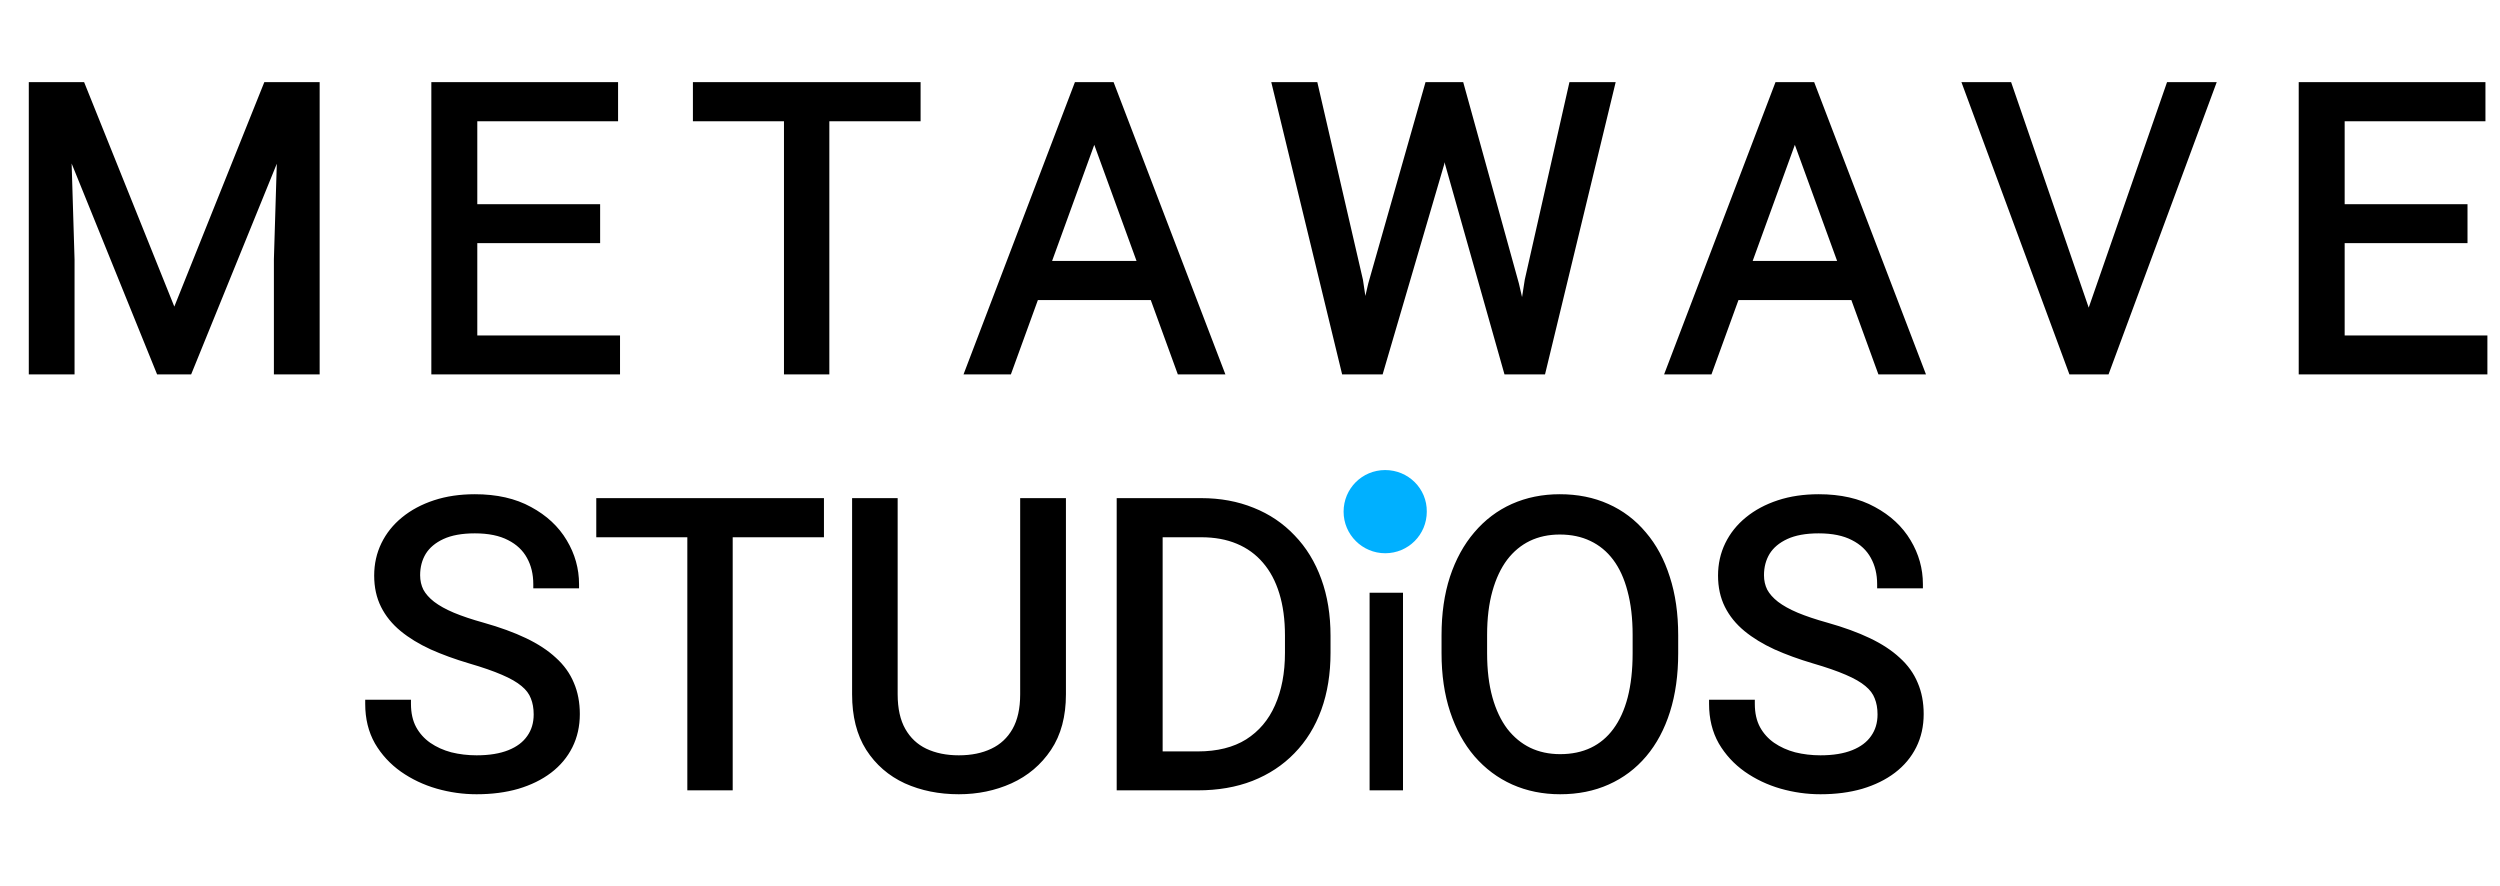 <svg width="601" height="213" viewBox="0 0 601 213" fill="none" xmlns="http://www.w3.org/2000/svg">
<path d="M10.781 20.75H19.547L41.906 76.391L64.219 20.75H73.031L45.281 89H38.438L10.781 20.75ZM7.922 20.75H15.656L16.922 62.375V89H7.922V20.75ZM68.109 20.75H75.844V89H66.844V62.375L68.109 20.75ZM148.054 81.641V89H111.913V81.641H148.054ZM113.741 20.75V89H104.694V20.75H113.741ZM143.272 50.094V57.453H111.913V50.094H143.272ZM147.585 20.75V28.156H111.913V20.75H147.585ZM198.373 20.75V89H189.467V20.75H198.373ZM220.311 20.75V28.156H167.576V20.75H220.311ZM264.911 26.797L242.318 89H233.083L259.099 20.75H265.052L264.911 26.797ZM283.849 89L261.208 26.797L261.068 20.75H267.021L293.13 89H283.849ZM282.677 63.734V71.141H244.333V63.734H282.677ZM329.902 68.375L343.449 20.75H350.012L346.215 39.266L331.637 89H325.121L329.902 68.375ZM315.887 20.75L326.668 67.438L329.902 89H323.434L306.887 20.75H315.887ZM367.543 67.391L378.09 20.75H387.137L370.637 89H364.168L367.543 67.391ZM350.996 20.75L364.168 68.375L368.949 89H362.434L348.371 39.266L344.527 20.75H350.996ZM433.331 26.797L410.737 89H401.503L427.519 20.75H433.472L433.331 26.797ZM452.269 89L429.628 26.797L429.487 20.75H435.441L461.55 89H452.269ZM451.097 63.734V71.141H412.753V63.734H451.097ZM501.557 78.641L521.666 20.75H531.463L506.198 89H499.213L501.557 78.641ZM482.76 20.75L502.682 78.641L505.166 89H498.182L472.963 20.75H482.76ZM596.97 81.641V89H560.829V81.641H596.97ZM562.657 20.75V89H553.611V20.75H562.657ZM592.189 50.094V57.453H560.829V50.094H592.189ZM596.501 20.75V28.156H560.829V20.75H596.501Z" fill="black"/>
<path d="M10.781 20.75V19.75H9.297L9.854 21.126L10.781 20.75ZM19.547 20.75L20.475 20.377L20.223 19.75H19.547V20.75ZM41.906 76.391L40.978 76.763L41.907 79.075L42.834 76.763L41.906 76.391ZM64.219 20.75V19.75H63.542L63.291 20.378L64.219 20.75ZM73.031 20.75L73.958 21.127L74.517 19.75H73.031V20.75ZM45.281 89V90H45.954L46.208 89.377L45.281 89ZM38.438 89L37.511 89.376L37.764 90H38.438V89ZM7.922 20.75V19.75H6.922V20.75H7.922ZM15.656 20.75L16.656 20.72L16.626 19.75H15.656V20.75ZM16.922 62.375H17.922V62.36L17.921 62.345L16.922 62.375ZM16.922 89V90H17.922V89H16.922ZM7.922 89H6.922V90H7.922V89ZM68.109 20.75V19.75H67.139L67.11 20.72L68.109 20.75ZM75.844 20.75H76.844V19.75H75.844V20.75ZM75.844 89V90H76.844V89H75.844ZM66.844 89H65.844V90H66.844V89ZM66.844 62.375L65.844 62.345L65.844 62.36V62.375H66.844ZM10.781 21.75H19.547V19.75H10.781V21.75ZM18.619 21.123L40.978 76.763L42.834 76.018L20.475 20.377L18.619 21.123ZM42.834 76.763L65.147 21.122L63.291 20.378L40.978 76.018L42.834 76.763ZM64.219 21.75H73.031V19.75H64.219V21.75ZM72.105 20.373L44.355 88.623L46.208 89.377L73.958 21.127L72.105 20.373ZM45.281 88H38.438V90H45.281V88ZM39.364 88.624L11.708 20.374L9.854 21.126L37.511 89.376L39.364 88.624ZM7.922 21.75H15.656V19.75H7.922V21.75ZM14.657 20.78L15.922 62.405L17.921 62.345L16.656 20.72L14.657 20.78ZM15.922 62.375V89H17.922V62.375H15.922ZM16.922 88H7.922V90H16.922V88ZM8.922 89V20.75H6.922V89H8.922ZM68.109 21.75H75.844V19.75H68.109V21.75ZM74.844 20.75V89H76.844V20.75H74.844ZM75.844 88H66.844V90H75.844V88ZM67.844 89V62.375H65.844V89H67.844ZM67.843 62.405L69.109 20.78L67.11 20.72L65.844 62.345L67.843 62.405ZM148.054 81.641H149.054V80.641H148.054V81.641ZM148.054 89V90H149.054V89H148.054ZM111.913 89H110.913V90H111.913V89ZM111.913 81.641V80.641H110.913V81.641H111.913ZM113.741 20.75H114.741V19.75H113.741V20.75ZM113.741 89V90H114.741V89H113.741ZM104.694 89H103.694V90H104.694V89ZM104.694 20.75V19.75H103.694V20.75H104.694ZM143.272 50.094H144.272V49.094H143.272V50.094ZM143.272 57.453V58.453H144.272V57.453H143.272ZM111.913 57.453H110.913V58.453H111.913V57.453ZM111.913 50.094V49.094H110.913V50.094H111.913ZM147.585 20.75H148.585V19.75H147.585V20.75ZM147.585 28.156V29.156H148.585V28.156H147.585ZM111.913 28.156H110.913V29.156H111.913V28.156ZM111.913 20.75V19.75H110.913V20.75H111.913ZM147.054 81.641V89H149.054V81.641H147.054ZM148.054 88H111.913V90H148.054V88ZM112.913 89V81.641H110.913V89H112.913ZM111.913 82.641H148.054V80.641H111.913V82.641ZM112.741 20.75V89H114.741V20.75H112.741ZM113.741 88H104.694V90H113.741V88ZM105.694 89V20.75H103.694V89H105.694ZM104.694 21.75H113.741V19.75H104.694V21.75ZM142.272 50.094V57.453H144.272V50.094H142.272ZM143.272 56.453H111.913V58.453H143.272V56.453ZM112.913 57.453V50.094H110.913V57.453H112.913ZM111.913 51.094H143.272V49.094H111.913V51.094ZM146.585 20.75V28.156H148.585V20.75H146.585ZM147.585 27.156H111.913V29.156H147.585V27.156ZM112.913 28.156V20.75H110.913V28.156H112.913ZM111.913 21.75H147.585V19.75H111.913V21.75ZM198.373 20.75H199.373V19.75H198.373V20.75ZM198.373 89V90H199.373V89H198.373ZM189.467 89H188.467V90H189.467V89ZM189.467 20.75V19.75H188.467V20.75H189.467ZM220.311 20.75H221.311V19.75H220.311V20.75ZM220.311 28.156V29.156H221.311V28.156H220.311ZM167.576 28.156H166.576V29.156H167.576V28.156ZM167.576 20.75V19.75H166.576V20.75H167.576ZM197.373 20.75V89H199.373V20.75H197.373ZM198.373 88H189.467V90H198.373V88ZM190.467 89V20.75H188.467V89H190.467ZM189.467 21.75H198.373V19.75H189.467V21.75ZM219.311 20.75V28.156H221.311V20.75H219.311ZM220.311 27.156H167.576V29.156H220.311V27.156ZM168.576 28.156V20.75H166.576V28.156H168.576ZM167.576 21.75H220.311V19.75H167.576V21.75ZM264.911 26.797L265.851 27.138L265.907 26.984L265.911 26.82L264.911 26.797ZM242.318 89V90H243.018L243.257 89.341L242.318 89ZM233.083 89L232.149 88.644L231.632 90H233.083V89ZM259.099 20.75V19.75H258.41L258.164 20.394L259.099 20.75ZM265.052 20.75L266.052 20.773L266.075 19.75H265.052V20.75ZM283.849 89L282.909 89.342L283.149 90H283.849V89ZM261.208 26.797L260.208 26.82L260.212 26.984L260.268 27.139L261.208 26.797ZM261.068 20.75V19.75H260.044L260.068 20.773L261.068 20.75ZM267.021 20.75L267.955 20.393L267.709 19.75H267.021V20.75ZM293.13 89V90H294.583L294.064 88.643L293.13 89ZM282.677 63.734H283.677V62.734H282.677V63.734ZM282.677 71.141V72.141H283.677V71.141H282.677ZM244.333 71.141H243.333V72.141H244.333V71.141ZM244.333 63.734V62.734H243.333V63.734H244.333ZM263.971 26.456L241.378 88.659L243.257 89.341L265.851 27.138L263.971 26.456ZM242.318 88H233.083V90H242.318V88ZM234.018 89.356L260.033 21.106L258.164 20.394L232.149 88.644L234.018 89.356ZM259.099 21.75H265.052V19.75H259.099V21.75ZM264.052 20.727L263.912 26.774L265.911 26.82L266.052 20.773L264.052 20.727ZM284.788 88.658L262.148 26.455L260.268 27.139L282.909 89.342L284.788 88.658ZM262.208 26.774L262.067 20.727L260.068 20.773L260.208 26.82L262.208 26.774ZM261.068 21.75H267.021V19.75H261.068V21.75ZM266.087 21.107L292.196 89.357L294.064 88.643L267.955 20.393L266.087 21.107ZM293.13 88H283.849V90H293.13V88ZM281.677 63.734V71.141H283.677V63.734H281.677ZM282.677 70.141H244.333V72.141H282.677V70.141ZM245.333 71.141V63.734H243.333V71.141H245.333ZM244.333 64.734H282.677V62.734H244.333V64.734ZM329.902 68.375L328.941 68.101L328.934 68.125L328.928 68.149L329.902 68.375ZM343.449 20.75V19.75H342.694L342.488 20.476L343.449 20.75ZM350.012 20.75L350.991 20.951L351.238 19.75H350.012V20.75ZM346.215 39.266L347.175 39.547L347.186 39.507L347.195 39.467L346.215 39.266ZM331.637 89V90H332.386L332.596 89.281L331.637 89ZM325.121 89L324.147 88.774L323.863 90H325.121V89ZM315.887 20.75L316.861 20.525L316.682 19.75H315.887V20.75ZM326.668 67.438L327.657 67.289L327.651 67.251L327.642 67.213L326.668 67.438ZM329.902 89V90H331.064L330.891 88.852L329.902 89ZM323.434 89L322.462 89.236L322.647 90H323.434V89ZM306.887 20.75V19.75H305.615L305.915 20.986L306.887 20.75ZM367.543 67.391L366.568 67.17L366.56 67.203L366.555 67.236L367.543 67.391ZM378.09 20.75V19.75H377.291L377.115 20.529L378.09 20.75ZM387.137 20.75L388.109 20.985L388.407 19.75H387.137V20.75ZM370.637 89V90H371.424L371.609 89.235L370.637 89ZM364.168 89L363.18 88.846L363 90H364.168V89ZM350.996 20.75L351.96 20.483L351.757 19.75H350.996V20.75ZM364.168 68.375L365.142 68.149L365.138 68.129L365.132 68.108L364.168 68.375ZM368.949 89V90H370.208L369.924 88.774L368.949 89ZM362.434 89L361.471 89.272L361.677 90H362.434V89ZM348.371 39.266L347.392 39.469L347.399 39.504L347.409 39.538L348.371 39.266ZM344.527 20.75V19.75H343.299L343.548 20.953L344.527 20.75ZM330.864 68.649L344.411 21.024L342.488 20.476L328.941 68.101L330.864 68.649ZM343.449 21.75H350.012V19.75H343.449V21.75ZM349.032 20.549L345.235 39.065L347.195 39.467L350.991 20.951L349.032 20.549ZM345.255 38.984L330.677 88.719L332.596 89.281L347.175 39.547L345.255 38.984ZM331.637 88H325.121V90H331.637V88ZM326.095 89.226L330.877 68.601L328.928 68.149L324.147 88.774L326.095 89.226ZM314.913 20.975L325.694 67.662L327.642 67.213L316.861 20.525L314.913 20.975ZM325.679 67.586L328.914 89.148L330.891 88.852L327.657 67.289L325.679 67.586ZM329.902 88H323.434V90H329.902V88ZM324.406 88.764L307.859 20.514L305.915 20.986L322.462 89.236L324.406 88.764ZM306.887 21.75H315.887V19.75H306.887V21.75ZM368.518 67.611L379.065 20.971L377.115 20.529L366.568 67.17L368.518 67.611ZM378.09 21.75H387.137V19.75H378.09V21.75ZM386.165 20.515L369.665 88.765L371.609 89.235L388.109 20.985L386.165 20.515ZM370.637 88H364.168V90H370.637V88ZM365.156 89.154L368.531 67.545L366.555 67.236L363.18 88.846L365.156 89.154ZM350.032 21.017L363.204 68.642L365.132 68.108L351.96 20.483L350.032 21.017ZM363.194 68.601L367.975 89.226L369.924 88.774L365.142 68.149L363.194 68.601ZM368.949 88H362.434V90H368.949V88ZM363.396 88.728L349.334 38.993L347.409 39.538L361.471 89.272L363.396 88.728ZM349.35 39.062L345.507 20.547L343.548 20.953L347.392 39.469L349.35 39.062ZM344.527 21.75H350.996V19.75H344.527V21.75ZM433.331 26.797L434.271 27.138L434.327 26.984L434.331 26.82L433.331 26.797ZM410.737 89V90H411.438L411.677 89.341L410.737 89ZM401.503 89L400.569 88.644L400.052 90H401.503V89ZM427.519 20.75V19.75H426.83L426.584 20.394L427.519 20.75ZM433.472 20.75L434.472 20.773L434.495 19.75H433.472V20.75ZM452.269 89L451.329 89.342L451.569 90H452.269V89ZM429.628 26.797L428.628 26.82L428.632 26.984L428.688 27.139L429.628 26.797ZM429.487 20.75V19.75H428.464L428.488 20.773L429.487 20.75ZM435.441 20.75L436.375 20.393L436.129 19.75H435.441V20.75ZM461.55 89V90H463.003L462.484 88.643L461.55 89ZM451.097 63.734H452.097V62.734H451.097V63.734ZM451.097 71.141V72.141H452.097V71.141H451.097ZM412.753 71.141H411.753V72.141H412.753V71.141ZM412.753 63.734V62.734H411.753V63.734H412.753ZM432.391 26.456L409.798 88.659L411.677 89.341L434.271 27.138L432.391 26.456ZM410.737 88H401.503V90H410.737V88ZM402.438 89.356L428.453 21.106L426.584 20.394L400.569 88.644L402.438 89.356ZM427.519 21.75H433.472V19.75H427.519V21.75ZM432.472 20.727L432.332 26.774L434.331 26.82L434.472 20.773L432.472 20.727ZM453.208 88.658L430.568 26.455L428.688 27.139L451.329 89.342L453.208 88.658ZM430.628 26.774L430.487 20.727L428.488 20.773L428.628 26.82L430.628 26.774ZM429.487 21.75H435.441V19.75H429.487V21.75ZM434.507 21.107L460.616 89.357L462.484 88.643L436.375 20.393L434.507 21.107ZM461.55 88H452.269V90H461.55V88ZM450.097 63.734V71.141H452.097V63.734H450.097ZM451.097 70.141H412.753V72.141H451.097V70.141ZM413.753 71.141V63.734H411.753V71.141H413.753ZM412.753 64.734H451.097V62.734H412.753V64.734ZM501.557 78.641L500.612 78.312L500.594 78.365L500.582 78.42L501.557 78.641ZM521.666 20.75V19.75H520.955L520.722 20.422L521.666 20.75ZM531.463 20.75L532.401 21.097L532.9 19.75H531.463V20.75ZM506.198 89V90H506.894L507.135 89.347L506.198 89ZM499.213 89L498.238 88.779L497.962 90H499.213V89ZM482.76 20.75L483.706 20.425L483.473 19.75H482.76V20.75ZM502.682 78.641L503.654 78.407L503.643 78.361L503.627 78.315L502.682 78.641ZM505.166 89V90H506.434L506.139 88.767L505.166 89ZM498.182 89L497.244 89.347L497.485 90H498.182V89ZM472.963 20.75V19.75H471.528L472.025 21.097L472.963 20.75ZM502.502 78.969L522.611 21.078L520.722 20.422L500.612 78.312L502.502 78.969ZM521.666 21.75H531.463V19.75H521.666V21.75ZM530.525 20.403L505.26 88.653L507.135 89.347L532.401 21.097L530.525 20.403ZM506.198 88H499.213V90H506.198V88ZM500.188 89.221L502.532 78.861L500.582 78.42L498.238 88.779L500.188 89.221ZM481.814 21.075L501.736 78.966L503.627 78.315L483.706 20.425L481.814 21.075ZM501.709 78.874L504.194 89.233L506.139 88.767L503.654 78.407L501.709 78.874ZM505.166 88H498.182V90H505.166V88ZM499.12 88.653L473.901 20.403L472.025 21.097L497.244 89.347L499.12 88.653ZM472.963 21.75H482.76V19.75H472.963V21.75ZM596.97 81.641H597.97V80.641H596.97V81.641ZM596.97 89V90H597.97V89H596.97ZM560.829 89H559.829V90H560.829V89ZM560.829 81.641V80.641H559.829V81.641H560.829ZM562.657 20.75H563.657V19.75H562.657V20.75ZM562.657 89V90H563.657V89H562.657ZM553.611 89H552.611V90H553.611V89ZM553.611 20.75V19.75H552.611V20.75H553.611ZM592.189 50.094H593.189V49.094H592.189V50.094ZM592.189 57.453V58.453H593.189V57.453H592.189ZM560.829 57.453H559.829V58.453H560.829V57.453ZM560.829 50.094V49.094H559.829V50.094H560.829ZM596.501 20.75H597.501V19.75H596.501V20.75ZM596.501 28.156V29.156H597.501V28.156H596.501ZM560.829 28.156H559.829V29.156H560.829V28.156ZM560.829 20.75V19.75H559.829V20.75H560.829ZM595.97 81.641V89H597.97V81.641H595.97ZM596.97 88H560.829V90H596.97V88ZM561.829 89V81.641H559.829V89H561.829ZM560.829 82.641H596.97V80.641H560.829V82.641ZM561.657 20.75V89H563.657V20.75H561.657ZM562.657 88H553.611V90H562.657V88ZM554.611 89V20.75H552.611V89H554.611ZM553.611 21.75H562.657V19.75H553.611V21.75ZM591.189 50.094V57.453H593.189V50.094H591.189ZM592.189 56.453H560.829V58.453H592.189V56.453ZM561.829 57.453V50.094H559.829V57.453H561.829ZM560.829 51.094H592.189V49.094H560.829V51.094ZM595.501 20.75V28.156H597.501V20.75H595.501ZM596.501 27.156H560.829V29.156H596.501V27.156ZM561.829 28.156V20.75H559.829V28.156H561.829ZM560.829 21.75H596.501V19.75H560.829V21.75Z" fill="black"/>
<path d="M129.297 171.75C129.297 170.156 129.047 168.75 128.547 167.531C128.078 166.281 127.234 165.156 126.016 164.156C124.828 163.156 123.172 162.203 121.047 161.297C118.953 160.391 116.297 159.469 113.078 158.531C109.703 157.531 106.656 156.422 103.938 155.203C101.219 153.953 98.891 152.531 96.953 150.938C95.016 149.344 93.531 147.516 92.5 145.453C91.469 143.391 90.953 141.031 90.953 138.375C90.953 135.719 91.5 133.266 92.594 131.016C93.688 128.766 95.25 126.812 97.281 125.156C99.344 123.469 101.797 122.156 104.641 121.219C107.484 120.281 110.656 119.812 114.156 119.812C119.281 119.812 123.625 120.797 127.188 122.766C130.781 124.703 133.516 127.25 135.391 130.406C137.266 133.531 138.203 136.875 138.203 140.438H129.203C129.203 137.875 128.656 135.609 127.562 133.641C126.469 131.641 124.812 130.078 122.594 128.953C120.375 127.797 117.562 127.219 114.156 127.219C110.938 127.219 108.281 127.703 106.188 128.672C104.094 129.641 102.531 130.953 101.5 132.609C100.5 134.266 100 136.156 100 138.281C100 139.719 100.297 141.031 100.891 142.219C101.516 143.375 102.469 144.453 103.75 145.453C105.062 146.453 106.719 147.375 108.719 148.219C110.75 149.062 113.172 149.875 115.984 150.656C119.859 151.75 123.203 152.969 126.016 154.312C128.828 155.656 131.141 157.172 132.953 158.859C134.797 160.516 136.156 162.406 137.031 164.531C137.938 166.625 138.391 169 138.391 171.656C138.391 174.438 137.828 176.953 136.703 179.203C135.578 181.453 133.969 183.375 131.875 184.969C129.781 186.562 127.266 187.797 124.328 188.672C121.422 189.516 118.172 189.938 114.578 189.938C111.422 189.938 108.312 189.5 105.25 188.625C102.219 187.75 99.453 186.438 96.953 184.688C94.484 182.938 92.5 180.781 91 178.219C89.531 175.625 88.797 172.625 88.797 169.219H97.797C97.797 171.562 98.25 173.578 99.156 175.266C100.062 176.922 101.297 178.297 102.859 179.391C104.453 180.484 106.25 181.297 108.25 181.828C110.281 182.328 112.391 182.578 114.578 182.578C117.734 182.578 120.406 182.141 122.594 181.266C124.781 180.391 126.438 179.141 127.562 177.516C128.719 175.891 129.297 173.969 129.297 171.75ZM175.141 120.75V189H166.234V120.75H175.141ZM197.078 120.75V128.156H144.344V120.75H197.078ZM246.25 120.75H255.25V166.922C255.25 172.047 254.109 176.312 251.828 179.719C249.547 183.125 246.516 185.688 242.734 187.406C238.984 189.094 234.906 189.938 230.5 189.938C225.875 189.938 221.688 189.094 217.938 187.406C214.219 185.688 211.266 183.125 209.078 179.719C206.922 176.312 205.844 172.047 205.844 166.922V120.75H214.797V166.922C214.797 170.484 215.453 173.422 216.766 175.734C218.078 178.047 219.906 179.766 222.25 180.891C224.625 182.016 227.375 182.578 230.5 182.578C233.656 182.578 236.406 182.016 238.75 180.891C241.125 179.766 242.969 178.047 244.281 175.734C245.594 173.422 246.25 170.484 246.25 166.922V120.75ZM287.922 189H273.672L273.766 181.641H287.922C292.797 181.641 296.859 180.625 300.109 178.594C303.359 176.531 305.797 173.656 307.422 169.969C309.078 166.25 309.906 161.906 309.906 156.938V152.766C309.906 148.859 309.438 145.391 308.5 142.359C307.562 139.297 306.188 136.719 304.375 134.625C302.562 132.5 300.344 130.891 297.719 129.797C295.125 128.703 292.141 128.156 288.766 128.156H273.391V120.75H288.766C293.234 120.75 297.312 121.5 301 123C304.688 124.469 307.859 126.609 310.516 129.422C313.203 132.203 315.266 135.578 316.703 139.547C318.141 143.484 318.859 147.922 318.859 152.859V156.938C318.859 161.875 318.141 166.328 316.703 170.297C315.266 174.234 313.188 177.594 310.469 180.375C307.781 183.156 304.531 185.297 300.719 186.797C296.938 188.266 292.672 189 287.922 189ZM278.5 120.75V189H269.453V120.75H278.5ZM336.281 143.5V189H330.25V143.5H336.281ZM402.438 152.719V157.031C402.438 162.156 401.797 166.75 400.516 170.812C399.234 174.875 397.391 178.328 394.984 181.172C392.578 184.016 389.688 186.188 386.312 187.688C382.969 189.188 379.219 189.938 375.062 189.938C371.031 189.938 367.328 189.188 363.953 187.688C360.609 186.188 357.703 184.016 355.234 181.172C352.797 178.328 350.906 174.875 349.562 170.812C348.219 166.75 347.547 162.156 347.547 157.031V152.719C347.547 147.594 348.203 143.016 349.516 138.984C350.859 134.922 352.75 131.469 355.188 128.625C357.625 125.75 360.516 123.562 363.859 122.062C367.234 120.562 370.938 119.812 374.969 119.812C379.125 119.812 382.875 120.562 386.219 122.062C389.594 123.562 392.484 125.75 394.891 128.625C397.328 131.469 399.188 134.922 400.469 138.984C401.781 143.016 402.438 147.594 402.438 152.719ZM393.484 157.031V152.625C393.484 148.562 393.062 144.969 392.219 141.844C391.406 138.719 390.203 136.094 388.609 133.969C387.016 131.844 385.062 130.234 382.75 129.141C380.469 128.047 377.875 127.5 374.969 127.5C372.156 127.5 369.609 128.047 367.328 129.141C365.078 130.234 363.141 131.844 361.516 133.969C359.922 136.094 358.688 138.719 357.812 141.844C356.938 144.969 356.5 148.562 356.5 152.625V157.031C356.5 161.125 356.938 164.75 357.812 167.906C358.688 171.031 359.938 173.672 361.562 175.828C363.219 177.953 365.172 179.562 367.422 180.656C369.703 181.75 372.25 182.297 375.062 182.297C378 182.297 380.609 181.75 382.891 180.656C385.172 179.562 387.094 177.953 388.656 175.828C390.25 173.672 391.453 171.031 392.266 167.906C393.078 164.75 393.484 161.125 393.484 157.031ZM452.359 171.75C452.359 170.156 452.109 168.75 451.609 167.531C451.141 166.281 450.297 165.156 449.078 164.156C447.891 163.156 446.234 162.203 444.109 161.297C442.016 160.391 439.359 159.469 436.141 158.531C432.766 157.531 429.719 156.422 427 155.203C424.281 153.953 421.953 152.531 420.016 150.938C418.078 149.344 416.594 147.516 415.562 145.453C414.531 143.391 414.016 141.031 414.016 138.375C414.016 135.719 414.562 133.266 415.656 131.016C416.75 128.766 418.312 126.812 420.344 125.156C422.406 123.469 424.859 122.156 427.703 121.219C430.547 120.281 433.719 119.812 437.219 119.812C442.344 119.812 446.688 120.797 450.25 122.766C453.844 124.703 456.578 127.25 458.453 130.406C460.328 133.531 461.266 136.875 461.266 140.438H452.266C452.266 137.875 451.719 135.609 450.625 133.641C449.531 131.641 447.875 130.078 445.656 128.953C443.438 127.797 440.625 127.219 437.219 127.219C434 127.219 431.344 127.703 429.25 128.672C427.156 129.641 425.594 130.953 424.562 132.609C423.562 134.266 423.062 136.156 423.062 138.281C423.062 139.719 423.359 141.031 423.953 142.219C424.578 143.375 425.531 144.453 426.812 145.453C428.125 146.453 429.781 147.375 431.781 148.219C433.812 149.062 436.234 149.875 439.047 150.656C442.922 151.75 446.266 152.969 449.078 154.312C451.891 155.656 454.203 157.172 456.016 158.859C457.859 160.516 459.219 162.406 460.094 164.531C461 166.625 461.453 169 461.453 171.656C461.453 174.438 460.891 176.953 459.766 179.203C458.641 181.453 457.031 183.375 454.938 184.969C452.844 186.562 450.328 187.797 447.391 188.672C444.484 189.516 441.234 189.938 437.641 189.938C434.484 189.938 431.375 189.5 428.312 188.625C425.281 187.75 422.516 186.438 420.016 184.688C417.547 182.938 415.562 180.781 414.062 178.219C412.594 175.625 411.859 172.625 411.859 169.219H420.859C420.859 171.562 421.312 173.578 422.219 175.266C423.125 176.922 424.359 178.297 425.922 179.391C427.516 180.484 429.312 181.297 431.312 181.828C433.344 182.328 435.453 182.578 437.641 182.578C440.797 182.578 443.469 182.141 445.656 181.266C447.844 180.391 449.5 179.141 450.625 177.516C451.781 175.891 452.359 173.969 452.359 171.75Z" fill="black"/>
<path d="M128.547 167.531L127.611 167.882L127.616 167.897L127.622 167.911L128.547 167.531ZM126.016 164.156L125.371 164.921L125.381 164.929L126.016 164.156ZM121.047 161.297L120.65 162.215L120.655 162.217L121.047 161.297ZM113.078 158.531L112.794 159.49L112.798 159.491L113.078 158.531ZM103.938 155.203L103.52 156.112L103.528 156.116L103.938 155.203ZM97.281 125.156L97.913 125.931L97.915 125.93L97.281 125.156ZM127.188 122.766L126.704 123.641L126.713 123.646L127.188 122.766ZM135.391 130.406L134.531 130.917L134.533 130.921L135.391 130.406ZM138.203 140.438V141.438H139.203V140.438H138.203ZM129.203 140.438H128.203V141.438H129.203V140.438ZM127.562 133.641L126.685 134.12L126.688 134.126L127.562 133.641ZM122.594 128.953L122.132 129.84L122.142 129.845L122.594 128.953ZM101.5 132.609L100.651 132.081L100.644 132.093L101.5 132.609ZM100.891 142.219L99.996 142.666L100.003 142.68L100.011 142.694L100.891 142.219ZM103.75 145.453L103.135 146.241L103.144 146.249L103.75 145.453ZM108.719 148.219L108.33 149.14L108.335 149.142L108.719 148.219ZM115.984 150.656L116.256 149.694L116.252 149.693L115.984 150.656ZM132.953 158.859L132.272 159.591L132.278 159.597L132.285 159.603L132.953 158.859ZM137.031 164.531L136.107 164.912L136.11 164.92L136.114 164.928L137.031 164.531ZM124.328 188.672L124.607 189.632L124.614 189.63L124.328 188.672ZM105.25 188.625L104.973 189.586L104.975 189.587L105.25 188.625ZM96.953 184.688L96.375 185.503L96.38 185.507L96.953 184.688ZM91 178.219L90.13 178.711L90.133 178.718L90.137 178.724L91 178.219ZM88.797 169.219V168.219H87.797V169.219H88.797ZM97.797 169.219H98.797V168.219H97.797V169.219ZM99.156 175.266L98.275 175.739L98.279 175.746L99.156 175.266ZM102.859 179.391L102.286 180.21L102.294 180.215L102.859 179.391ZM108.25 181.828L107.993 182.795L108.002 182.797L108.011 182.799L108.25 181.828ZM127.562 177.516L126.748 176.936L126.74 176.946L127.562 177.516ZM130.297 171.75C130.297 170.053 130.031 168.513 129.472 167.152L127.622 167.911C128.063 168.987 128.297 170.26 128.297 171.75H130.297ZM129.483 167.18C128.942 165.738 127.98 164.474 126.65 163.383L125.381 164.929C126.489 165.838 127.214 166.825 127.611 167.882L129.483 167.18ZM126.66 163.391C125.369 162.305 123.615 161.305 121.439 160.377L120.655 162.217C122.728 163.101 124.287 164.008 125.371 164.921L126.66 163.391ZM121.444 160.379C119.299 159.451 116.6 158.515 113.358 157.571L112.798 159.491C115.994 160.422 118.607 161.331 120.65 162.215L121.444 160.379ZM113.362 157.572C110.022 156.583 107.018 155.488 104.347 154.291L103.528 156.116C106.294 157.355 109.384 158.48 112.794 159.49L113.362 157.572ZM104.355 154.295C101.7 153.074 99.448 151.695 97.588 150.165L96.318 151.71C98.333 153.367 100.737 154.832 103.52 156.112L104.355 154.295ZM97.588 150.165C95.749 148.653 94.358 146.932 93.394 145.006L91.606 145.9C92.705 148.099 94.282 150.035 96.318 151.71L97.588 150.165ZM93.394 145.006C92.442 143.102 91.953 140.9 91.953 138.375H89.953C89.953 141.163 90.495 143.679 91.606 145.9L93.394 145.006ZM91.953 138.375C91.953 135.861 92.47 133.558 93.493 131.453L91.694 130.578C90.53 132.973 89.953 135.577 89.953 138.375H91.953ZM93.493 131.453C94.52 129.34 95.989 127.5 97.913 125.931L96.649 124.381C94.511 126.125 92.855 128.192 91.694 130.578L93.493 131.453ZM97.915 125.93C99.871 124.329 102.212 123.072 104.954 122.168L104.328 120.269C101.382 121.24 98.817 122.608 96.648 124.382L97.915 125.93ZM104.954 122.168C107.681 121.269 110.745 120.812 114.156 120.812V118.812C110.567 118.812 107.288 119.293 104.328 120.269L104.954 122.168ZM114.156 120.812C119.155 120.812 123.323 121.773 126.704 123.641L127.671 121.89C123.927 119.821 119.407 118.812 114.156 118.812V120.812ZM126.713 123.646C130.166 125.507 132.759 127.934 134.531 130.917L136.25 129.896C134.273 126.566 131.397 123.899 127.662 121.885L126.713 123.646ZM134.533 130.921C136.317 133.894 137.203 137.061 137.203 140.438H139.203C139.203 136.689 138.214 133.168 136.248 129.892L134.533 130.921ZM138.203 139.438H129.203V141.438H138.203V139.438ZM130.203 140.438C130.203 137.729 129.624 135.292 128.437 133.155L126.688 134.126C127.689 135.927 128.203 138.021 128.203 140.438H130.203ZM128.44 133.161C127.24 130.967 125.428 129.269 123.046 128.061L122.142 129.845C124.197 130.887 125.697 132.314 126.685 134.12L128.44 133.161ZM123.056 128.066C120.652 126.814 117.668 126.219 114.156 126.219V128.219C117.457 128.219 120.098 128.78 122.132 129.84L123.056 128.066ZM114.156 126.219C110.846 126.219 108.034 126.716 105.768 127.764L106.607 129.579C108.528 128.691 111.029 128.219 114.156 128.219V126.219ZM105.768 127.764C103.53 128.8 101.803 130.231 100.651 132.081L102.349 133.138C103.26 131.675 104.658 130.482 106.607 129.579L105.768 127.764ZM100.644 132.093C99.541 133.92 99 135.993 99 138.281H101C101 136.32 101.459 134.611 102.356 133.126L100.644 132.093ZM99 138.281C99 139.861 99.327 141.328 99.996 142.666L101.785 141.772C101.266 140.734 101 139.577 101 138.281H99ZM100.011 142.694C100.715 143.997 101.77 145.176 103.135 146.241L104.365 144.665C103.168 143.73 102.316 142.753 101.77 141.743L100.011 142.694ZM103.144 146.249C104.541 147.313 106.275 148.273 108.33 149.14L109.107 147.297C107.162 146.477 105.584 145.594 104.356 144.658L103.144 146.249ZM108.335 149.142C110.414 150.006 112.877 150.831 115.717 151.62L116.252 149.693C113.467 148.919 111.086 148.119 109.102 147.295L108.335 149.142ZM115.713 151.619C119.548 152.701 122.836 153.901 125.585 155.215L126.447 153.41C123.571 152.036 120.171 150.799 116.256 149.694L115.713 151.619ZM125.585 155.215C128.328 156.526 130.55 157.988 132.272 159.591L133.635 158.127C131.731 156.356 129.328 154.787 126.447 153.41L125.585 155.215ZM132.285 159.603C134.026 161.167 135.293 162.936 136.107 164.912L137.956 164.151C137.019 161.876 135.568 159.864 133.621 158.115L132.285 159.603ZM136.114 164.928C136.957 166.878 137.391 169.114 137.391 171.656H139.391C139.391 168.886 138.918 166.372 137.949 164.134L136.114 164.928ZM137.391 171.656C137.391 174.299 136.857 176.659 135.809 178.756L137.598 179.65C138.799 177.247 139.391 174.576 139.391 171.656H137.391ZM135.809 178.756C134.755 180.863 133.247 182.667 131.269 184.173L132.481 185.764C134.69 184.083 136.401 182.043 137.598 179.65L135.809 178.756ZM131.269 184.173C129.286 185.683 126.883 186.867 124.043 187.713L124.614 189.63C127.648 188.726 130.276 187.442 132.481 185.764L131.269 184.173ZM124.049 187.712C121.249 188.525 118.095 188.938 114.578 188.938V190.938C118.249 190.938 121.595 190.507 124.607 189.632L124.049 187.712ZM114.578 188.938C111.516 188.938 108.499 188.513 105.525 187.663L104.975 189.587C108.126 190.487 111.328 190.938 114.578 190.938V188.938ZM105.527 187.664C102.598 186.819 99.933 185.553 97.527 183.868L96.38 185.507C98.973 187.322 101.839 188.681 104.973 189.586L105.527 187.664ZM97.531 183.872C95.176 182.202 93.29 180.151 91.863 177.714L90.137 178.724C91.71 181.411 93.793 183.673 96.375 185.503L97.531 183.872ZM91.87 177.726C90.498 175.303 89.797 172.477 89.797 169.219H87.797C87.797 172.773 88.564 175.947 90.13 178.711L91.87 177.726ZM88.797 170.219H97.797V168.219H88.797V170.219ZM96.797 169.219C96.797 171.691 97.275 173.877 98.275 175.739L100.037 174.792C99.225 173.28 98.797 171.434 98.797 169.219H96.797ZM98.279 175.746C99.26 177.538 100.599 179.029 102.286 180.21L103.433 178.571C101.995 177.565 100.865 176.306 100.034 174.786L98.279 175.746ZM102.294 180.215C103.988 181.378 105.891 182.236 107.993 182.795L108.507 180.862C106.609 180.358 104.918 179.591 103.425 178.566L102.294 180.215ZM108.011 182.799C110.124 183.319 112.314 183.578 114.578 183.578V181.578C112.467 181.578 110.439 181.337 108.489 180.857L108.011 182.799ZM114.578 183.578C117.821 183.578 120.627 183.129 122.965 182.194L122.222 180.337C120.186 181.152 117.648 181.578 114.578 181.578V183.578ZM122.965 182.194C125.299 181.26 127.128 179.9 128.385 178.085L126.74 176.946C125.747 178.381 124.263 179.521 122.222 180.337L122.965 182.194ZM128.377 178.095C129.667 176.282 130.297 174.152 130.297 171.75H128.297C128.297 173.785 127.77 175.499 126.748 176.936L128.377 178.095ZM175.141 120.75H176.141V119.75H175.141V120.75ZM175.141 189V190H176.141V189H175.141ZM166.234 189H165.234V190H166.234V189ZM166.234 120.75V119.75H165.234V120.75H166.234ZM197.078 120.75H198.078V119.75H197.078V120.75ZM197.078 128.156V129.156H198.078V128.156H197.078ZM144.344 128.156H143.344V129.156H144.344V128.156ZM144.344 120.75V119.75H143.344V120.75H144.344ZM174.141 120.75V189H176.141V120.75H174.141ZM175.141 188H166.234V190H175.141V188ZM167.234 189V120.75H165.234V189H167.234ZM166.234 121.75H175.141V119.75H166.234V121.75ZM196.078 120.75V128.156H198.078V120.75H196.078ZM197.078 127.156H144.344V129.156H197.078V127.156ZM145.344 128.156V120.75H143.344V128.156H145.344ZM144.344 121.75H197.078V119.75H144.344V121.75ZM246.25 120.75V119.75H245.25V120.75H246.25ZM255.25 120.75H256.25V119.75H255.25V120.75ZM242.734 187.406L243.145 188.318L243.148 188.317L242.734 187.406ZM217.938 187.406L217.518 188.314L217.527 188.318L217.938 187.406ZM209.078 179.719L208.233 180.254L208.237 180.259L209.078 179.719ZM205.844 120.75V119.75H204.844V120.75H205.844ZM214.797 120.75H215.797V119.75H214.797V120.75ZM222.25 180.891L221.817 181.792L221.822 181.794L222.25 180.891ZM238.75 180.891L238.322 179.987L238.317 179.989L238.75 180.891ZM246.25 121.75H255.25V119.75H246.25V121.75ZM254.25 120.75V166.922H256.25V120.75H254.25ZM254.25 166.922C254.25 171.898 253.144 175.958 250.997 179.162L252.659 180.275C255.075 176.667 256.25 172.195 256.25 166.922H254.25ZM250.997 179.162C248.821 182.412 245.935 184.853 242.321 186.496L243.148 188.317C247.096 186.522 250.273 183.838 252.659 180.275L250.997 179.162ZM242.324 186.494C238.712 188.12 234.775 188.938 230.5 188.938V190.938C235.037 190.938 239.257 190.068 243.145 188.318L242.324 186.494ZM230.5 188.938C225.999 188.938 221.954 188.117 218.348 186.494L217.527 188.318C221.421 190.071 225.751 190.938 230.5 190.938V188.938ZM218.357 186.499C214.809 184.859 212.003 182.423 209.92 179.178L208.237 180.259C210.528 183.827 213.629 186.516 217.518 188.314L218.357 186.499ZM209.923 179.184C207.892 175.976 206.844 171.908 206.844 166.922H204.844C204.844 172.185 205.951 176.649 208.233 180.254L209.923 179.184ZM206.844 166.922V120.75H204.844V166.922H206.844ZM205.844 121.75H214.797V119.75H205.844V121.75ZM213.797 120.75V166.922H215.797V120.75H213.797ZM213.797 166.922C213.797 170.601 214.474 173.722 215.896 176.228L217.635 175.241C216.432 173.121 215.797 170.368 215.797 166.922H213.797ZM215.896 176.228C217.307 178.714 219.285 180.577 221.817 181.792L222.683 179.989C220.527 178.954 218.85 177.38 217.635 175.241L215.896 176.228ZM221.822 181.794C224.354 182.994 227.255 183.578 230.5 183.578V181.578C227.495 181.578 224.896 181.038 222.678 179.987L221.822 181.794ZM230.5 183.578C233.775 183.578 236.678 182.994 239.183 181.792L238.317 179.989C236.134 181.037 233.538 181.578 230.5 181.578V183.578ZM239.178 181.794C241.741 180.58 243.738 178.717 245.151 176.228L243.412 175.241C242.199 177.377 240.509 178.951 238.322 179.987L239.178 181.794ZM245.151 176.228C246.573 173.722 247.25 170.601 247.25 166.922H245.25C245.25 170.368 244.614 173.121 243.412 175.241L245.151 176.228ZM247.25 166.922V120.75H245.25V166.922H247.25ZM273.672 189L272.672 188.987L272.659 190H273.672V189ZM273.766 181.641V180.641H272.778L272.766 181.628L273.766 181.641ZM300.109 178.594L300.639 179.442L300.645 179.438L300.109 178.594ZM307.422 169.969L306.508 169.562L306.507 169.565L307.422 169.969ZM308.5 142.359L307.544 142.652L307.545 142.655L308.5 142.359ZM304.375 134.625L303.614 135.274L303.619 135.28L304.375 134.625ZM297.719 129.797L297.33 130.718L297.334 130.72L297.719 129.797ZM273.391 128.156H272.391V129.156H273.391V128.156ZM273.391 120.75V119.75H272.391V120.75H273.391ZM301 123L300.623 123.926L300.63 123.929L301 123ZM310.516 129.422L309.789 130.109L309.797 130.117L310.516 129.422ZM316.703 139.547L315.763 139.887L315.764 139.89L316.703 139.547ZM316.703 170.297L317.642 170.64L317.643 170.637L316.703 170.297ZM310.469 180.375L309.754 179.676L309.75 179.68L310.469 180.375ZM300.719 186.797L301.081 187.729L301.085 187.727L300.719 186.797ZM278.5 120.75H279.5V119.75H278.5V120.75ZM278.5 189V190H279.5V189H278.5ZM269.453 189H268.453V190H269.453V189ZM269.453 120.75V119.75H268.453V120.75H269.453ZM287.922 188H273.672V190H287.922V188ZM274.672 189.013L274.766 181.653L272.766 181.628L272.672 188.987L274.672 189.013ZM273.766 182.641H287.922V180.641H273.766V182.641ZM287.922 182.641C292.934 182.641 297.192 181.596 300.639 179.442L299.579 177.746C296.526 179.654 292.66 180.641 287.922 180.641V182.641ZM300.645 179.438C304.071 177.264 306.636 174.232 308.337 170.372L306.507 169.565C304.958 173.081 302.648 175.798 299.574 177.749L300.645 179.438ZM308.335 170.376C310.06 166.504 310.906 162.016 310.906 156.938H308.906C308.906 161.796 308.096 165.996 306.508 169.562L308.335 170.376ZM310.906 156.938V152.766H308.906V156.938H310.906ZM310.906 152.766C310.906 148.781 310.428 145.21 309.455 142.064L307.545 142.655C308.447 145.571 308.906 148.937 308.906 152.766H310.906ZM309.456 142.067C308.484 138.892 307.048 136.185 305.131 133.97L303.619 135.28C305.327 137.253 306.641 139.702 307.544 142.652L309.456 142.067ZM305.136 133.976C303.219 131.729 300.871 130.027 298.103 128.874L297.334 130.72C299.817 131.754 301.906 133.271 303.614 135.274L305.136 133.976ZM298.107 128.875C295.369 127.721 292.248 127.156 288.766 127.156V129.156C292.033 129.156 294.881 129.686 297.33 130.718L298.107 128.875ZM288.766 127.156H273.391V129.156H288.766V127.156ZM274.391 128.156V120.75H272.391V128.156H274.391ZM273.391 121.75H288.766V119.75H273.391V121.75ZM288.766 121.75C293.121 121.75 297.069 122.481 300.623 123.926L301.377 122.074C297.556 120.519 293.348 119.75 288.766 119.75V121.75ZM300.63 123.929C304.186 125.345 307.235 127.405 309.789 130.108L311.243 128.735C308.484 125.814 305.189 123.592 301.37 122.071L300.63 123.929ZM309.797 130.117C312.378 132.788 314.369 136.039 315.763 139.887L317.643 139.206C316.162 135.117 314.029 131.618 311.235 128.727L309.797 130.117ZM315.764 139.89C317.155 143.7 317.859 148.018 317.859 152.859H319.859C319.859 147.825 319.127 143.269 317.642 139.204L315.764 139.89ZM317.859 152.859V156.938H319.859V152.859H317.859ZM317.859 156.938C317.859 161.778 317.155 166.114 315.763 169.956L317.643 170.637C319.126 166.543 319.859 161.972 319.859 156.938H317.859ZM315.764 169.954C314.371 173.769 312.366 177.004 309.754 179.676L311.184 181.074C314.009 178.184 316.16 174.7 317.642 170.64L315.764 169.954ZM309.75 179.68C307.167 182.352 304.04 184.416 300.353 185.866L301.085 187.727C305.022 186.178 308.395 183.96 311.188 181.07L309.75 179.68ZM300.357 185.865C296.709 187.282 292.569 188 287.922 188V190C292.775 190 297.166 189.25 301.081 187.729L300.357 185.865ZM277.5 120.75V189H279.5V120.75H277.5ZM278.5 188H269.453V190H278.5V188ZM270.453 189V120.75H268.453V189H270.453ZM269.453 121.75H278.5V119.75H269.453V121.75ZM336.281 143.5H337.281V142.5H336.281V143.5ZM336.281 189V190H337.281V189H336.281ZM330.25 189H329.25V190H330.25V189ZM330.25 143.5V142.5H329.25V143.5H330.25ZM335.281 143.5V189H337.281V143.5H335.281ZM336.281 188H330.25V190H336.281V188ZM331.25 189V143.5H329.25V189H331.25ZM330.25 144.5H336.281V142.5H330.25V144.5ZM386.312 187.688L385.906 186.774L385.903 186.775L386.312 187.688ZM363.953 187.688L363.544 188.6L363.547 188.601L363.953 187.688ZM355.234 181.172L354.475 181.823L354.479 181.827L355.234 181.172ZM349.516 138.984L348.566 138.67L348.565 138.675L349.516 138.984ZM355.188 128.625L355.947 129.276L355.95 129.272L355.188 128.625ZM363.859 122.062L363.453 121.149L363.45 121.15L363.859 122.062ZM386.219 122.062L385.809 122.975L385.813 122.976L386.219 122.062ZM394.891 128.625L394.124 129.267L394.131 129.276L394.891 128.625ZM400.469 138.984L399.515 139.285L399.518 139.294L400.469 138.984ZM392.219 141.844L391.251 142.095L391.253 142.104L392.219 141.844ZM382.75 129.141L382.318 130.042L382.322 130.045L382.75 129.141ZM367.328 129.141L366.896 128.239L366.891 128.241L367.328 129.141ZM361.516 133.969L360.721 133.361L360.716 133.369L361.516 133.969ZM357.812 167.906L356.849 168.173L356.85 168.176L357.812 167.906ZM361.562 175.828L360.764 176.43L360.769 176.436L360.774 176.443L361.562 175.828ZM367.422 180.656L366.985 181.556L366.99 181.558L367.422 180.656ZM388.656 175.828L387.852 175.234L387.851 175.236L388.656 175.828ZM392.266 167.906L393.233 168.158L393.234 168.156L392.266 167.906ZM401.438 152.719V157.031H403.438V152.719H401.438ZM401.438 157.031C401.438 162.074 400.807 166.564 399.562 170.512L401.469 171.113C402.787 166.936 403.438 162.238 403.438 157.031H401.438ZM399.562 170.512C398.315 174.466 396.53 177.797 394.221 180.526L395.748 181.818C398.251 178.859 400.154 175.284 401.469 171.113L399.562 170.512ZM394.221 180.526C391.911 183.256 389.142 185.335 385.906 186.774L386.719 188.601C390.233 187.04 393.245 184.776 395.748 181.818L394.221 180.526ZM385.903 186.775C382.704 188.21 379.097 188.938 375.062 188.938V190.938C379.341 190.938 383.233 190.165 386.722 188.6L385.903 186.775ZM375.062 188.938C371.158 188.938 367.595 188.212 364.359 186.774L363.547 188.601C367.061 190.163 370.904 190.938 375.062 190.938V188.938ZM364.362 186.775C361.155 185.336 358.366 183.253 355.99 180.516L354.479 181.827C357.041 184.778 360.064 187.039 363.544 188.6L364.362 186.775ZM355.994 180.521C353.652 177.789 351.821 174.455 350.512 170.498L348.613 171.127C349.992 175.295 351.942 178.867 354.475 181.823L355.994 180.521ZM350.512 170.498C349.208 166.555 348.547 162.07 348.547 157.031H346.547C346.547 162.243 347.23 166.945 348.613 171.127L350.512 170.498ZM348.547 157.031V152.719H346.547V157.031H348.547ZM348.547 152.719C348.547 147.678 349.193 143.207 350.466 139.294L348.565 138.675C347.214 142.824 346.547 147.51 346.547 152.719H348.547ZM350.465 139.298C351.774 135.342 353.605 132.008 355.947 129.276L354.428 127.974C351.895 130.93 349.945 134.502 348.566 138.67L350.465 139.298ZM355.95 129.272C358.294 126.507 361.065 124.412 364.269 122.975L363.45 121.15C359.966 122.713 356.956 124.993 354.425 127.978L355.95 129.272ZM364.266 122.976C367.501 121.538 371.064 120.812 374.969 120.812V118.812C370.811 118.812 366.967 119.587 363.453 121.149L364.266 122.976ZM374.969 120.812C379.003 120.812 382.611 121.54 385.809 122.975L386.628 121.15C383.139 119.585 379.247 118.812 374.969 118.812V120.812ZM385.813 122.976C389.046 124.413 391.814 126.507 394.124 129.267L395.657 127.983C393.155 124.993 390.141 122.712 386.625 121.149L385.813 122.976ZM394.131 129.276C396.47 132.004 398.269 135.334 399.515 139.285L401.422 138.684C400.106 134.51 398.186 130.933 395.65 127.974L394.131 129.276ZM399.518 139.294C400.792 143.207 401.438 147.678 401.438 152.719H403.438C403.438 147.51 402.771 142.824 401.42 138.675L399.518 139.294ZM394.484 157.031V152.625H392.484V157.031H394.484ZM394.484 152.625C394.484 148.496 394.056 144.811 393.184 141.583L391.253 142.104C392.069 145.126 392.484 148.629 392.484 152.625H394.484ZM393.187 141.592C392.348 138.368 391.096 135.618 389.409 133.369L387.809 134.569C389.31 136.57 390.464 139.07 391.251 142.095L393.187 141.592ZM389.409 133.369C387.722 131.119 385.643 129.403 383.178 128.237L382.322 130.045C384.482 131.066 386.309 132.569 387.809 134.569L389.409 133.369ZM383.182 128.239C380.747 127.071 378.002 126.5 374.969 126.5V128.5C377.748 128.5 380.19 129.022 382.318 130.042L383.182 128.239ZM374.969 126.5C372.023 126.5 369.326 127.074 366.896 128.239L367.76 130.042C369.892 129.02 372.289 128.5 374.969 128.5V126.5ZM366.891 128.241C364.491 129.408 362.434 131.121 360.721 133.361L362.31 134.576C363.847 132.566 365.665 131.061 367.765 130.04L366.891 128.241ZM360.716 133.369C359.033 135.612 357.751 138.355 356.85 141.574L358.775 142.113C359.624 139.082 360.811 136.575 362.316 134.569L360.716 133.369ZM356.85 141.574C355.945 144.806 355.5 148.493 355.5 152.625H357.5C357.5 148.632 357.93 145.132 358.775 142.113L356.85 141.574ZM355.5 152.625V157.031H357.5V152.625H355.5ZM355.5 157.031C355.5 161.194 355.945 164.912 356.849 168.173L358.776 167.639C357.93 164.588 357.5 161.056 357.5 157.031H355.5ZM356.85 168.176C357.752 171.397 359.05 174.156 360.764 176.43L362.361 175.226C360.825 173.187 359.623 170.665 358.775 167.637L356.85 168.176ZM360.774 176.443C362.517 178.679 364.587 180.39 366.985 181.556L367.859 179.757C365.757 178.735 363.921 177.227 362.351 175.213L360.774 176.443ZM366.99 181.558C369.42 182.723 372.117 183.297 375.062 183.297V181.297C372.383 181.297 369.986 180.777 367.854 179.755L366.99 181.558ZM375.062 183.297C378.126 183.297 380.887 182.726 383.323 181.558L382.458 179.755C380.332 180.774 377.874 181.297 375.062 181.297V183.297ZM383.323 181.558C385.759 180.39 387.807 178.672 389.462 176.421L387.851 175.236C386.381 177.234 384.585 178.735 382.458 179.755L383.323 181.558ZM389.46 176.423C391.144 174.145 392.395 171.382 393.233 168.158L391.298 167.655C390.511 170.681 389.356 173.199 387.852 175.234L389.46 176.423ZM393.234 168.156C394.072 164.9 394.484 161.189 394.484 157.031H392.484C392.484 161.061 392.084 164.6 391.297 167.657L393.234 168.156ZM451.609 167.531L450.673 167.882L450.678 167.897L450.684 167.911L451.609 167.531ZM449.078 164.156L448.434 164.921L448.444 164.929L449.078 164.156ZM444.109 161.297L443.712 162.215L443.717 162.217L444.109 161.297ZM436.141 158.531L435.857 159.49L435.861 159.491L436.141 158.531ZM427 155.203L426.582 156.112L426.591 156.116L427 155.203ZM420.344 125.156L420.976 125.931L420.977 125.93L420.344 125.156ZM450.25 122.766L449.766 123.641L449.775 123.646L450.25 122.766ZM458.453 130.406L457.593 130.917L457.596 130.921L458.453 130.406ZM461.266 140.438V141.438H462.266V140.438H461.266ZM452.266 140.438H451.266V141.438H452.266V140.438ZM450.625 133.641L449.748 134.12L449.751 134.126L450.625 133.641ZM445.656 128.953L445.194 129.84L445.204 129.845L445.656 128.953ZM424.562 132.609L423.714 132.081L423.706 132.093L424.562 132.609ZM423.953 142.219L423.059 142.666L423.066 142.68L423.073 142.694L423.953 142.219ZM426.812 145.453L426.197 146.241L426.206 146.249L426.812 145.453ZM431.781 148.219L431.393 149.14L431.398 149.142L431.781 148.219ZM439.047 150.656L439.319 149.694L439.315 149.693L439.047 150.656ZM456.016 158.859L455.334 159.591L455.341 159.597L455.347 159.603L456.016 158.859ZM460.094 164.531L459.169 164.912L459.172 164.92L459.176 164.928L460.094 164.531ZM447.391 188.672L447.669 189.632L447.676 189.63L447.391 188.672ZM428.312 188.625L428.035 189.586L428.038 189.587L428.312 188.625ZM420.016 184.688L419.437 185.503L419.442 185.507L420.016 184.688ZM414.062 178.219L413.192 178.711L413.196 178.718L413.199 178.724L414.062 178.219ZM411.859 169.219V168.219H410.859V169.219H411.859ZM420.859 169.219H421.859V168.219H420.859V169.219ZM422.219 175.266L421.338 175.739L421.341 175.746L422.219 175.266ZM425.922 179.391L425.348 180.21L425.356 180.215L425.922 179.391ZM431.312 181.828L431.056 182.795L431.065 182.797L431.073 182.799L431.312 181.828ZM450.625 177.516L449.81 176.936L449.803 176.946L450.625 177.516ZM453.359 171.75C453.359 170.053 453.093 168.513 452.535 167.152L450.684 167.911C451.126 168.987 451.359 170.26 451.359 171.75H453.359ZM452.546 167.18C452.005 165.738 451.042 164.474 449.712 163.383L448.444 164.929C449.551 165.838 450.276 166.825 450.673 167.882L452.546 167.18ZM449.722 163.391C448.432 162.305 446.678 161.305 444.502 160.377L443.717 162.217C445.791 163.101 447.35 164.008 448.434 164.921L449.722 163.391ZM444.507 160.379C442.361 159.451 439.662 158.515 436.42 157.571L435.861 159.491C439.056 160.422 441.67 161.331 443.712 162.215L444.507 160.379ZM436.425 157.572C433.085 156.583 430.081 155.488 427.409 154.291L426.591 156.116C429.357 157.355 432.446 158.48 435.857 159.49L436.425 157.572ZM427.418 154.295C424.763 153.074 422.511 151.695 420.651 150.165L419.38 151.71C421.396 153.367 423.8 154.832 426.582 156.112L427.418 154.295ZM420.651 150.165C418.812 148.653 417.42 146.932 416.457 145.006L414.668 145.9C415.767 148.099 417.344 150.035 419.38 151.71L420.651 150.165ZM416.457 145.006C415.505 143.102 415.016 140.9 415.016 138.375H413.016C413.016 141.163 413.558 143.679 414.668 145.9L416.457 145.006ZM415.016 138.375C415.016 135.861 415.532 133.558 416.556 131.453L414.757 130.578C413.593 132.973 413.016 135.577 413.016 138.375H415.016ZM416.556 131.453C417.583 129.34 419.052 127.5 420.976 125.931L419.712 124.381C417.573 126.125 415.917 128.192 414.757 130.578L416.556 131.453ZM420.977 125.93C422.933 124.329 425.275 123.072 428.016 122.168L427.39 120.269C424.444 121.24 421.879 122.608 419.711 124.382L420.977 125.93ZM428.016 122.168C430.744 121.269 433.808 120.812 437.219 120.812V118.812C433.63 118.812 430.35 119.293 427.39 120.269L428.016 122.168ZM437.219 120.812C442.218 120.812 446.385 121.773 449.766 123.641L450.734 121.89C446.99 119.821 442.47 118.812 437.219 118.812V120.812ZM449.775 123.646C453.228 125.507 455.821 127.934 457.593 130.917L459.313 129.896C457.335 126.566 454.459 123.899 450.725 121.885L449.775 123.646ZM457.596 130.921C459.38 133.894 460.266 137.061 460.266 140.438H462.266C462.266 136.689 461.277 133.168 459.311 129.892L457.596 130.921ZM461.266 139.438H452.266V141.438H461.266V139.438ZM453.266 140.438C453.266 137.729 452.686 135.292 451.499 133.155L449.751 134.126C450.751 135.927 451.266 138.021 451.266 140.438H453.266ZM451.502 133.161C450.303 130.967 448.49 129.269 446.108 128.061L445.204 129.845C447.26 130.887 448.76 132.314 449.748 134.12L451.502 133.161ZM446.118 128.066C443.715 126.814 440.731 126.219 437.219 126.219V128.219C440.519 128.219 443.16 128.78 445.194 129.84L446.118 128.066ZM437.219 126.219C433.909 126.219 431.097 126.716 428.83 127.764L429.67 129.579C431.591 128.691 434.091 128.219 437.219 128.219V126.219ZM428.83 127.764C426.592 128.8 424.865 130.231 423.714 132.081L425.411 133.138C426.322 131.675 427.72 130.482 429.67 129.579L428.83 127.764ZM423.706 132.093C422.603 133.92 422.062 135.993 422.062 138.281H424.062C424.062 136.32 424.522 134.611 425.419 133.126L423.706 132.093ZM422.062 138.281C422.062 139.861 422.39 141.328 423.059 142.666L424.848 141.772C424.329 140.734 424.062 139.577 424.062 138.281H422.062ZM423.073 142.694C423.778 143.997 424.832 145.176 426.197 146.241L427.428 144.665C426.23 143.73 425.379 142.753 424.833 141.743L423.073 142.694ZM426.206 146.249C427.603 147.313 429.338 148.273 431.393 149.14L432.17 147.297C430.225 146.477 428.647 145.594 427.419 144.658L426.206 146.249ZM431.398 149.142C433.477 150.006 435.939 150.831 438.779 151.62L439.315 149.693C436.53 148.919 434.148 148.119 432.165 147.295L431.398 149.142ZM438.775 151.619C442.61 152.701 445.898 153.901 448.647 155.215L449.509 153.41C446.633 152.036 443.233 150.799 439.319 149.694L438.775 151.619ZM448.647 155.215C451.39 156.526 453.612 157.988 455.334 159.591L456.697 158.127C454.794 156.356 452.391 154.787 449.509 153.41L448.647 155.215ZM455.347 159.603C457.088 161.167 458.356 162.936 459.169 164.912L461.018 164.151C460.082 161.876 458.63 159.864 456.684 158.115L455.347 159.603ZM459.176 164.928C460.02 166.878 460.453 169.114 460.453 171.656H462.453C462.453 168.886 461.98 166.372 461.011 164.134L459.176 164.928ZM460.453 171.656C460.453 174.299 459.92 176.659 458.871 178.756L460.66 179.65C461.862 177.247 462.453 174.576 462.453 171.656H460.453ZM458.871 178.756C457.818 180.863 456.31 182.667 454.332 184.173L455.543 185.764C457.753 184.083 459.464 182.043 460.66 179.65L458.871 178.756ZM454.332 184.173C452.349 185.683 449.946 186.867 447.105 187.713L447.676 189.63C450.711 188.726 453.339 187.442 455.543 185.764L454.332 184.173ZM447.112 187.712C444.311 188.525 441.157 188.938 437.641 188.938V190.938C441.312 190.938 444.657 190.507 447.669 189.632L447.112 187.712ZM437.641 188.938C434.578 188.938 431.561 188.513 428.587 187.663L428.038 189.587C431.189 190.487 434.391 190.938 437.641 190.938V188.938ZM428.59 187.664C425.661 186.819 422.996 185.553 420.589 183.868L419.442 185.507C422.035 187.322 424.902 188.681 428.035 189.586L428.59 187.664ZM420.594 183.872C418.239 182.202 416.352 180.151 414.926 177.714L413.199 178.724C414.773 181.411 416.855 183.673 419.437 185.503L420.594 183.872ZM414.933 177.726C413.561 175.303 412.859 172.477 412.859 169.219H410.859C410.859 172.773 411.627 175.947 413.192 178.711L414.933 177.726ZM411.859 170.219H420.859V168.219H411.859V170.219ZM419.859 169.219C419.859 171.691 420.338 173.877 421.338 175.739L423.1 174.792C422.287 173.28 421.859 171.434 421.859 169.219H419.859ZM421.341 175.746C422.322 177.538 423.661 179.029 425.348 180.21L426.495 178.571C425.058 177.565 423.928 176.306 423.096 174.786L421.341 175.746ZM425.356 180.215C427.05 181.378 428.953 182.236 431.056 182.795L431.569 180.862C429.672 180.358 427.981 179.591 426.488 178.566L425.356 180.215ZM431.073 182.799C433.186 183.319 435.376 183.578 437.641 183.578V181.578C435.53 181.578 433.501 181.337 431.552 180.857L431.073 182.799ZM437.641 183.578C440.883 183.578 443.689 183.129 446.028 182.194L445.285 180.337C443.248 181.152 440.71 181.578 437.641 181.578V183.578ZM446.028 182.194C448.362 181.26 450.19 179.9 451.447 178.085L449.803 176.946C448.81 178.381 447.326 179.521 445.285 180.337L446.028 182.194ZM451.44 178.095C452.73 176.282 453.359 174.152 453.359 171.75H451.359C451.359 173.785 450.833 175.499 449.81 176.936L451.44 178.095Z" fill="black"/>
<path d="M333 113C327.452 113 323 117.452 323 123C323 128.548 327.52 133 333 133C338.547 133 342.999 128.548 342.999 123C343.068 117.452 338.547 113 333 113Z" fill="#00B0FF"/>
</svg>
